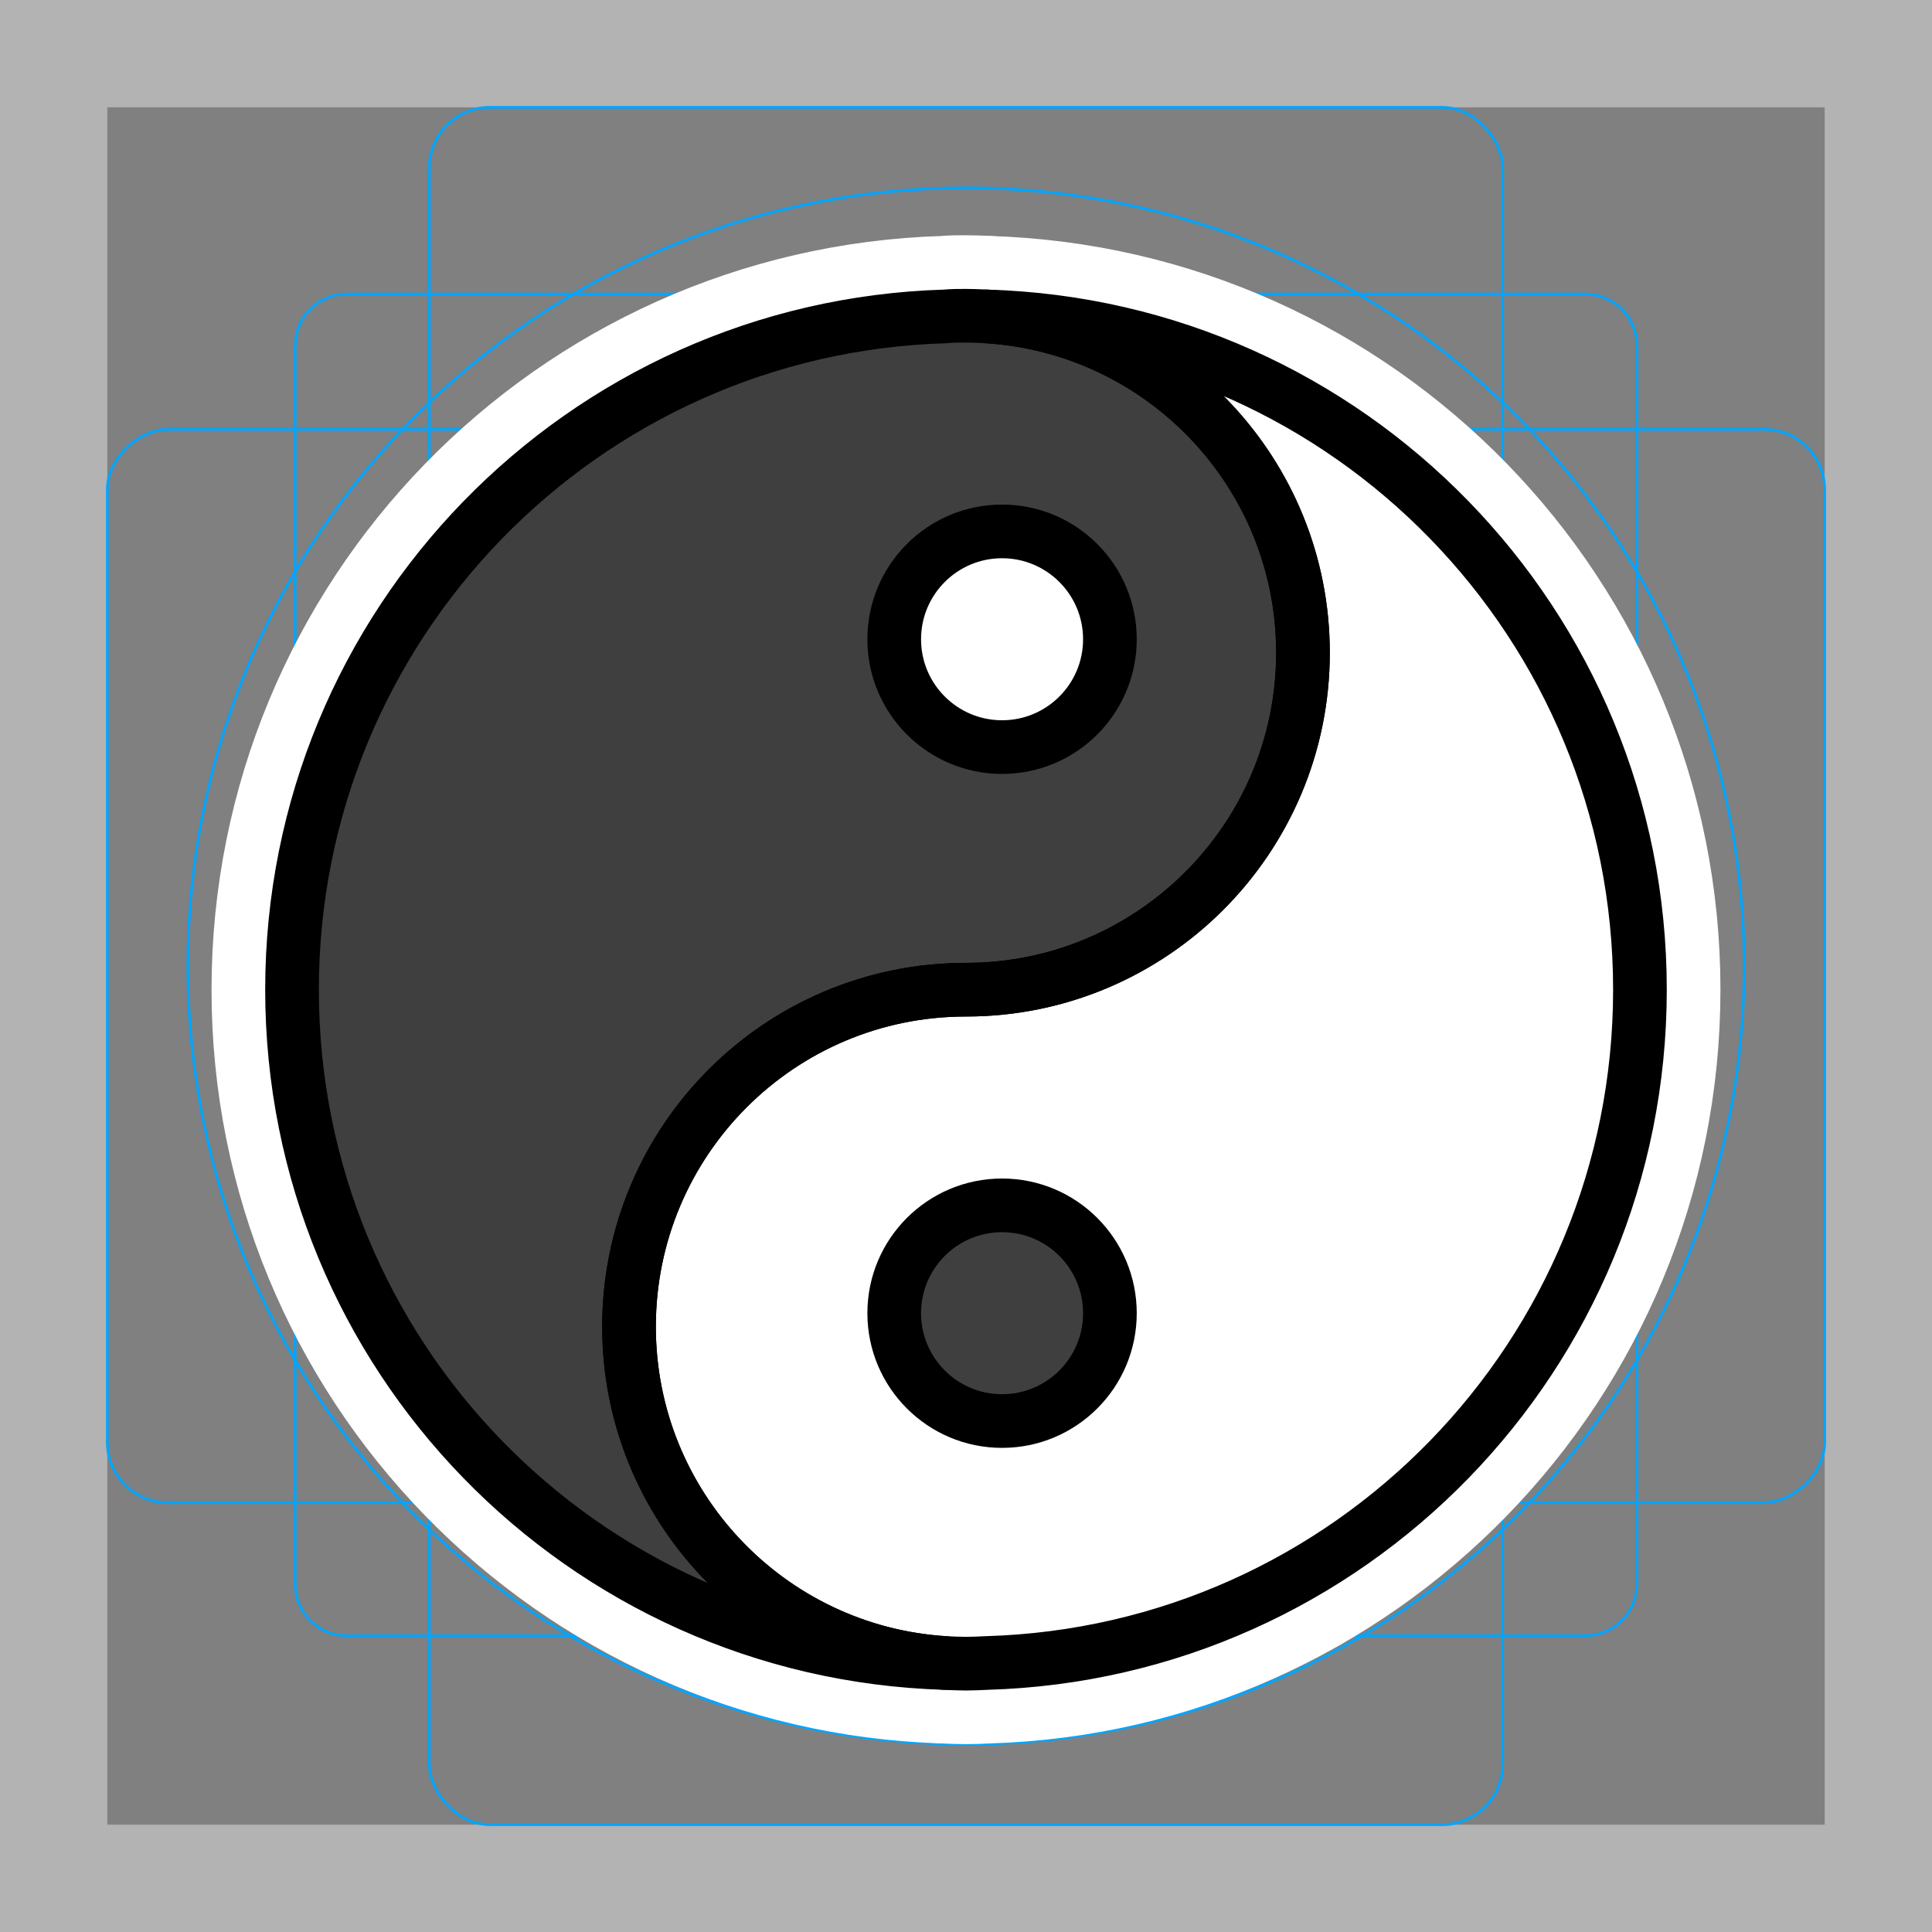 <svg viewBox="0 0 72 72" xmlns="http://www.w3.org/2000/svg">
  <rect x="0" y="0" width="72" height="72" fill="#808080" stroke="none"/>
  <path fill="#b3b3b3" d="M68 4v64H4V4h64m4-4H0v72h72V0z"/>
  <path fill="none" stroke="#00a5ff" stroke-miterlimit="10" stroke-width="0.1" d="M12.923 10.958h46.154A1.923 1.923 0 0161 12.881v46.154a1.923 1.923 0 01-1.923 1.923H12.923A1.923 1.923 0 0111 59.035V12.881a1.923 1.923 0 011.923-1.923z"/>
  <rect x="16" y="4" rx="2.254" width="40" height="64" fill="none" stroke="#00a5ff" stroke-miterlimit="10" stroke-width="0.1"/>
  <rect x="16" y="4" rx="2.254" width="40" height="64" transform="rotate(90 36 36)" fill="none" stroke="#00a5ff" stroke-miterlimit="10" stroke-width="0.1"/>
  <circle cx="36" cy="36" r="29" fill="none" stroke="#00a5ff" stroke-miterlimit="10" stroke-width="0.1"/>
  <g fill="none" stroke="#fff" stroke-linecap="round" stroke-linejoin="round" stroke-miterlimit="10" stroke-width="6">
    <path d="M23.442 49.442c0 6.668 5.199 12.131 11.78 12.533.263.012.514.025.778.025s.515-.013.766-.025c13.513-.39 24.35-11.466 24.35-25.092 0-13.625-10.837-24.702-24.35-25.091 6.58.402 11.792 5.865 11.792 12.533 0 6.932-5.626 12.558-12.558 12.558-6.945 0-12.558 5.626-12.558 12.559z"/>
    <path d="M10.883 36.883c0 13.614 10.826 24.69 24.338 25.092-6.58-.402-11.78-5.865-11.78-12.533 0-6.933 5.614-12.559 12.559-12.559 6.932 0 12.558-5.626 12.558-12.558 0-6.668-5.211-12.131-11.792-12.533-.251-.013-.502-.025-.766-.025s-.527 0-.779.025c-13.512.402-24.338 11.478-24.338 25.091z"/>
    <circle cx="37.344" cy="48.939" r="4.019"/>
    <circle cx="37.344" cy="23.823" r="4.019"/>
  </g>
  <circle cx="36" cy="36.883" r="25" fill="#FFF"/>
  <path fill="#3F3F3F" d="M10.883 36.883c0 13.614 10.826 24.69 24.338 25.092-6.58-.402-11.78-5.865-11.78-12.533 0-6.933 5.614-12.559 12.559-12.559 6.932 0 12.558-5.626 12.558-12.558 0-6.668-5.211-12.131-11.792-12.533-.251-.013-.502-.025-.766-.025s-.527 0-.779.025c-13.512.402-24.338 11.478-24.338 25.091z"/>
  <circle cx="37.344" cy="48.939" r="4.019" fill="#3F3F3F"/>
  <circle cx="37.344" cy="23.823" r="4.019" fill="#FFF"/>
  <g fill="none" stroke="#000" stroke-miterlimit="10" stroke-width="2">
    <path stroke-linecap="round" stroke-linejoin="round" d="M23.442 49.442c0 6.668 5.199 12.131 11.78 12.533.263.012.514.025.778.025s.515-.013.766-.025c13.513-.39 24.35-11.466 24.35-25.092 0-13.625-10.837-24.702-24.35-25.091 6.58.402 11.792 5.865 11.792 12.533 0 6.932-5.626 12.558-12.558 12.558-6.945 0-12.558 5.626-12.558 12.559z"/>
    <path stroke-linecap="round" stroke-linejoin="round" d="M10.883 36.883c0 13.614 10.826 24.69 24.338 25.092-6.58-.402-11.78-5.865-11.78-12.533 0-6.933 5.614-12.559 12.559-12.559 6.932 0 12.558-5.626 12.558-12.558 0-6.668-5.211-12.131-11.792-12.533-.251-.013-.502-.025-.766-.025s-.527 0-.779.025c-13.512.402-24.338 11.478-24.338 25.091z"/>
    <circle cx="37.344" cy="48.939" r="4.019"/>
    <circle cx="37.344" cy="23.823" r="4.019"/>
  </g>
</svg>
